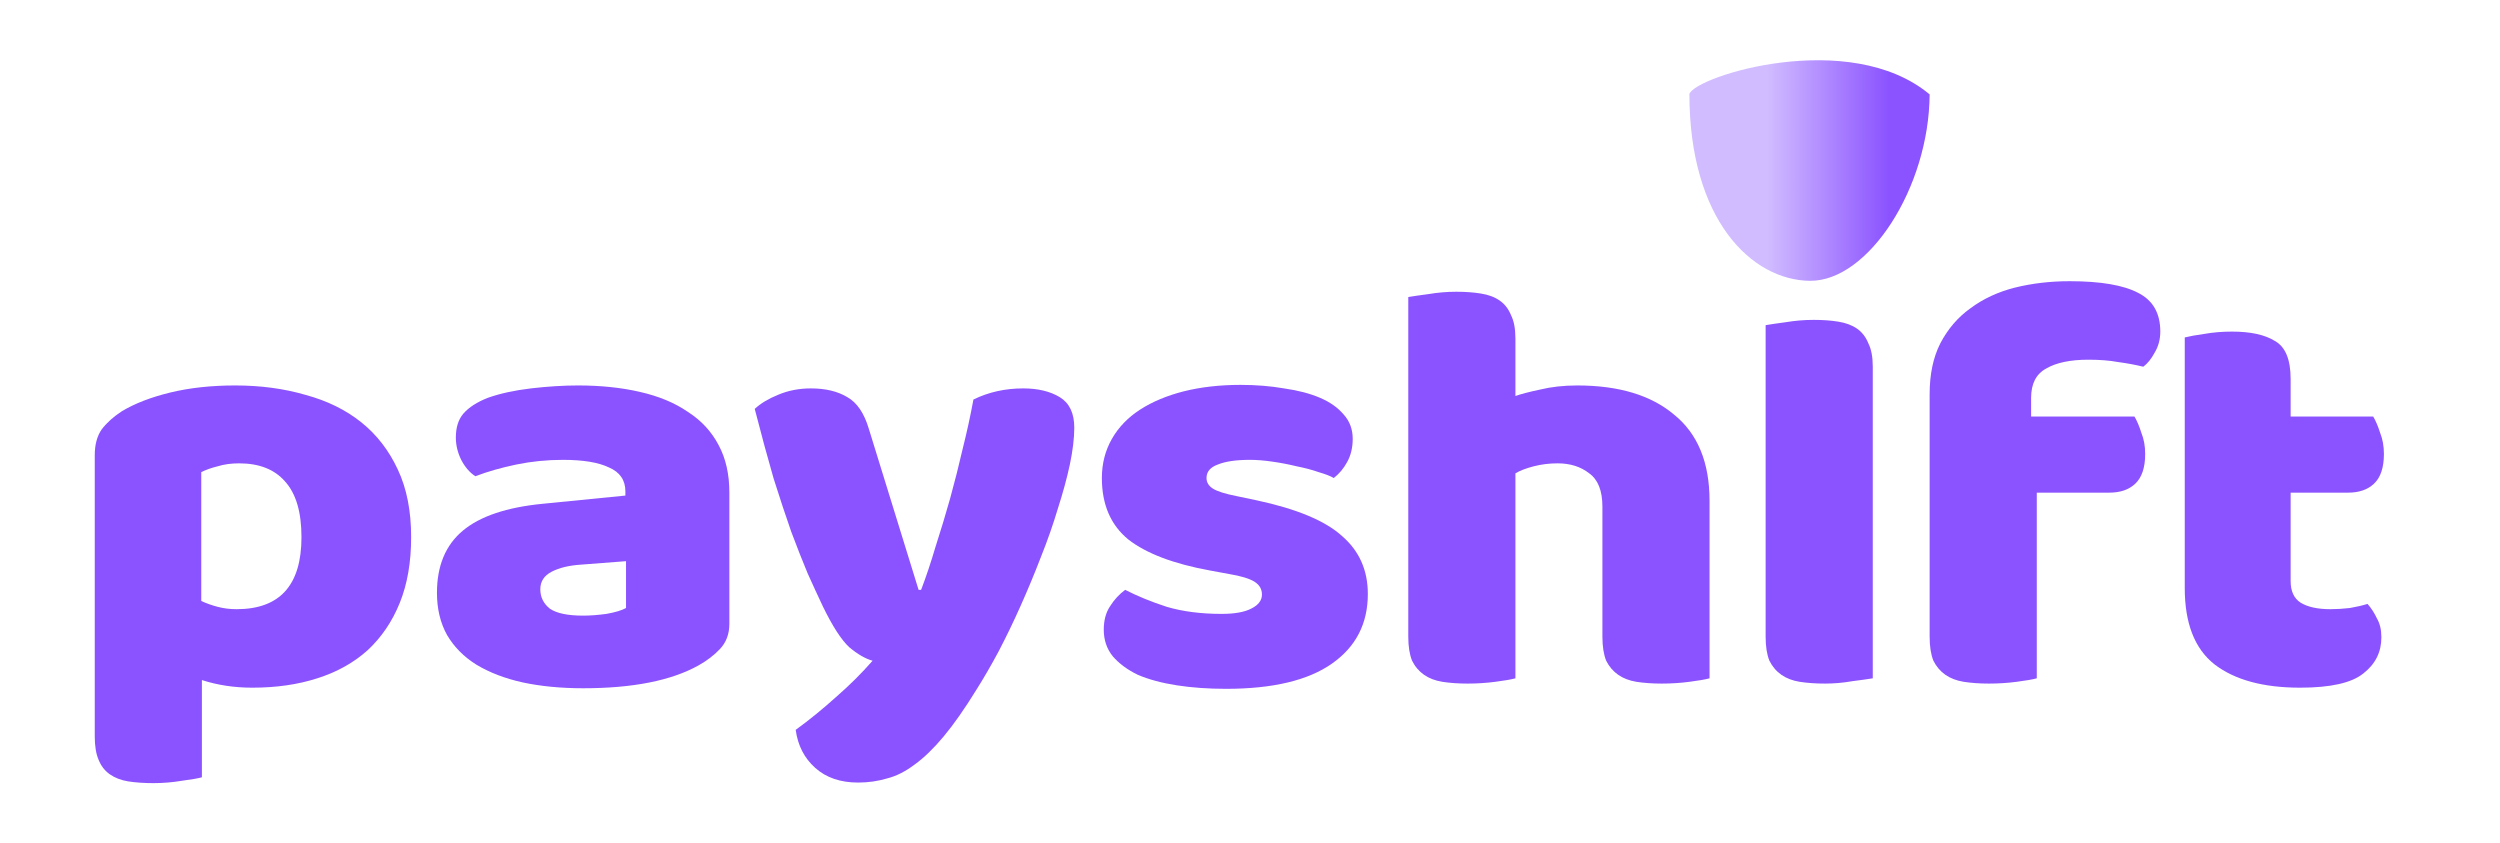 <svg width="83" height="28" viewBox="0 0 83 28" fill="none" xmlns="http://www.w3.org/2000/svg">
<path d="M7.812 12.797C8.649 12.797 9.424 12.901 10.135 13.108C10.86 13.303 11.481 13.608 11.997 14.022C12.514 14.437 12.918 14.962 13.211 15.597C13.504 16.22 13.65 16.965 13.65 17.834C13.65 18.663 13.525 19.389 13.274 20.011C13.023 20.633 12.667 21.158 12.207 21.586C11.746 22.001 11.188 22.312 10.533 22.52C9.891 22.727 9.172 22.831 8.377 22.831C7.778 22.831 7.22 22.746 6.703 22.578V25.806C6.564 25.844 6.341 25.883 6.034 25.922C5.727 25.974 5.413 26 5.092 26C4.785 26 4.506 25.981 4.255 25.942C4.018 25.903 3.816 25.825 3.648 25.708C3.481 25.592 3.355 25.43 3.272 25.222C3.188 25.028 3.146 24.768 3.146 24.445V15.111C3.146 14.761 3.223 14.476 3.376 14.256C3.544 14.035 3.767 13.835 4.046 13.653C4.478 13.394 5.016 13.186 5.657 13.031C6.299 12.875 7.017 12.797 7.812 12.797ZM7.854 20.225C9.291 20.225 10.009 19.428 10.009 17.834C10.009 17.004 9.828 16.388 9.465 15.986C9.117 15.584 8.608 15.383 7.938 15.383C7.673 15.383 7.436 15.416 7.227 15.481C7.017 15.533 6.836 15.597 6.682 15.675V19.953C6.85 20.031 7.031 20.096 7.227 20.147C7.422 20.199 7.631 20.225 7.854 20.225Z" fill="#8B53FF"/>
<path d="M19.361 20.439C19.598 20.439 19.856 20.419 20.135 20.381C20.428 20.329 20.644 20.264 20.784 20.186V18.631L19.277 18.747C18.887 18.773 18.566 18.851 18.315 18.981C18.064 19.11 17.938 19.305 17.938 19.564C17.938 19.823 18.043 20.037 18.252 20.206C18.475 20.361 18.845 20.439 19.361 20.439ZM19.194 12.797C19.947 12.797 20.63 12.869 21.244 13.011C21.872 13.154 22.402 13.374 22.834 13.672C23.281 13.958 23.623 14.327 23.86 14.781C24.097 15.222 24.215 15.746 24.215 16.356V20.711C24.215 21.048 24.111 21.327 23.902 21.547C23.706 21.755 23.469 21.936 23.19 22.092C22.283 22.597 21.007 22.85 19.361 22.85C18.622 22.85 17.952 22.785 17.352 22.656C16.766 22.526 16.257 22.331 15.825 22.072C15.406 21.813 15.078 21.483 14.841 21.081C14.618 20.679 14.507 20.212 14.507 19.681C14.507 18.786 14.792 18.099 15.364 17.62C15.936 17.14 16.822 16.842 18.022 16.725L20.763 16.453V16.317C20.763 15.941 20.581 15.675 20.219 15.52C19.87 15.351 19.361 15.267 18.691 15.267C18.161 15.267 17.645 15.319 17.143 15.422C16.641 15.526 16.187 15.656 15.783 15.811C15.601 15.695 15.448 15.52 15.322 15.286C15.197 15.04 15.134 14.787 15.134 14.528C15.134 14.191 15.218 13.925 15.385 13.731C15.567 13.523 15.839 13.348 16.201 13.206C16.606 13.063 17.08 12.96 17.624 12.895C18.182 12.83 18.705 12.797 19.194 12.797Z" fill="#8B53FF"/>
<path d="M27.317 20.128C27.164 19.804 26.996 19.441 26.815 19.039C26.647 18.637 26.466 18.177 26.271 17.659C26.089 17.14 25.894 16.55 25.685 15.889C25.49 15.215 25.28 14.444 25.057 13.575C25.253 13.394 25.511 13.238 25.831 13.108C26.166 12.966 26.529 12.895 26.919 12.895C27.408 12.895 27.812 12.992 28.133 13.186C28.454 13.368 28.691 13.718 28.845 14.236L30.497 19.583H30.581C30.749 19.143 30.909 18.663 31.062 18.145C31.23 17.626 31.39 17.095 31.544 16.55C31.697 15.993 31.837 15.442 31.962 14.897C32.102 14.34 32.22 13.796 32.318 13.264C32.82 13.018 33.371 12.895 33.971 12.895C34.459 12.895 34.864 12.992 35.185 13.186C35.505 13.381 35.666 13.718 35.666 14.197C35.666 14.547 35.617 14.956 35.519 15.422C35.422 15.876 35.289 16.362 35.122 16.881C34.968 17.399 34.78 17.937 34.557 18.495C34.348 19.039 34.124 19.577 33.887 20.108C33.65 20.64 33.406 21.145 33.155 21.625C32.904 22.092 32.66 22.513 32.423 22.889C32.032 23.524 31.669 24.043 31.334 24.445C31 24.846 30.679 25.157 30.372 25.378C30.065 25.611 29.758 25.767 29.451 25.844C29.144 25.935 28.824 25.981 28.489 25.981C27.903 25.981 27.429 25.819 27.066 25.494C26.703 25.17 26.487 24.749 26.417 24.231C26.864 23.907 27.31 23.544 27.756 23.142C28.203 22.753 28.607 22.351 28.97 21.936C28.733 21.871 28.475 21.722 28.196 21.489C27.931 21.243 27.638 20.789 27.317 20.128Z" fill="#8B53FF"/>
<path d="M45.412 19.72C45.412 20.705 45.015 21.476 44.219 22.033C43.424 22.591 42.252 22.869 40.704 22.869C40.118 22.869 39.574 22.831 39.072 22.753C38.57 22.675 38.137 22.558 37.775 22.403C37.426 22.234 37.147 22.027 36.938 21.781C36.742 21.534 36.645 21.243 36.645 20.906C36.645 20.595 36.715 20.335 36.854 20.128C36.993 19.907 37.161 19.726 37.356 19.583C37.761 19.791 38.221 19.979 38.737 20.147C39.267 20.303 39.874 20.381 40.558 20.381C40.99 20.381 41.318 20.322 41.541 20.206C41.778 20.089 41.897 19.933 41.897 19.739C41.897 19.558 41.813 19.415 41.646 19.311C41.478 19.207 41.199 19.123 40.809 19.058L40.181 18.942C38.967 18.721 38.061 18.378 37.461 17.911C36.875 17.432 36.582 16.751 36.582 15.87C36.582 15.39 36.694 14.956 36.917 14.567C37.14 14.178 37.454 13.854 37.858 13.595C38.263 13.335 38.744 13.134 39.302 12.992C39.874 12.849 40.502 12.778 41.185 12.778C41.702 12.778 42.183 12.817 42.629 12.895C43.09 12.96 43.487 13.063 43.822 13.206C44.157 13.348 44.422 13.536 44.617 13.77C44.812 13.99 44.91 14.256 44.91 14.567C44.91 14.865 44.847 15.124 44.722 15.345C44.61 15.552 44.464 15.727 44.282 15.87C44.171 15.805 44.003 15.74 43.78 15.675C43.557 15.597 43.313 15.533 43.048 15.481C42.783 15.416 42.511 15.364 42.232 15.325C41.967 15.286 41.722 15.267 41.499 15.267C41.039 15.267 40.683 15.319 40.432 15.422C40.181 15.513 40.056 15.662 40.056 15.87C40.056 16.012 40.125 16.129 40.265 16.22C40.404 16.31 40.669 16.395 41.06 16.472L41.709 16.608C43.048 16.894 43.996 17.289 44.554 17.795C45.126 18.287 45.412 18.929 45.412 19.72Z" fill="#8B53FF"/>
<path d="M56.757 22.52C56.618 22.558 56.395 22.597 56.088 22.636C55.795 22.675 55.488 22.695 55.167 22.695C54.86 22.695 54.581 22.675 54.33 22.636C54.093 22.597 53.891 22.52 53.723 22.403C53.556 22.286 53.423 22.131 53.325 21.936C53.242 21.729 53.2 21.463 53.2 21.139V16.822C53.2 16.291 53.053 15.921 52.761 15.714C52.482 15.494 52.133 15.383 51.714 15.383C51.435 15.383 51.17 15.416 50.919 15.481C50.668 15.546 50.466 15.623 50.312 15.714V22.52C50.173 22.558 49.95 22.597 49.643 22.636C49.35 22.675 49.043 22.695 48.722 22.695C48.415 22.695 48.136 22.675 47.885 22.636C47.648 22.597 47.446 22.52 47.278 22.403C47.111 22.286 46.978 22.131 46.881 21.936C46.797 21.729 46.755 21.463 46.755 21.139V9.861C46.909 9.835 47.132 9.803 47.425 9.764C47.732 9.712 48.039 9.686 48.346 9.686C48.652 9.686 48.924 9.706 49.162 9.745C49.413 9.784 49.622 9.861 49.789 9.978C49.957 10.095 50.082 10.257 50.166 10.464C50.264 10.659 50.312 10.918 50.312 11.242V13.147C50.494 13.083 50.766 13.011 51.129 12.934C51.505 12.843 51.917 12.797 52.363 12.797C53.744 12.797 54.818 13.121 55.585 13.77C56.367 14.405 56.757 15.358 56.757 16.628V22.52Z" fill="#8B53FF"/>
<path d="M62.176 22.52C62.022 22.545 61.792 22.578 61.485 22.617C61.192 22.669 60.892 22.695 60.586 22.695C60.279 22.695 60 22.675 59.749 22.636C59.511 22.597 59.309 22.52 59.142 22.403C58.974 22.286 58.842 22.131 58.744 21.936C58.66 21.729 58.619 21.463 58.619 21.139V10.795C58.772 10.769 58.995 10.736 59.288 10.697C59.595 10.646 59.902 10.62 60.209 10.62C60.516 10.62 60.788 10.639 61.025 10.678C61.276 10.717 61.485 10.795 61.653 10.911C61.82 11.028 61.946 11.19 62.029 11.398C62.127 11.592 62.176 11.851 62.176 12.175V22.52Z" fill="#8B53FF"/>
<path d="M64.064 13.089C64.064 12.428 64.182 11.864 64.419 11.398C64.671 10.918 65.005 10.529 65.424 10.231C65.842 9.92 66.331 9.693 66.889 9.55C67.46 9.408 68.067 9.336 68.709 9.336C69.741 9.336 70.501 9.466 70.99 9.725C71.478 9.972 71.722 10.399 71.722 11.009C71.722 11.268 71.659 11.501 71.534 11.709C71.422 11.916 71.297 12.072 71.157 12.175C70.892 12.11 70.613 12.059 70.32 12.02C70.041 11.968 69.713 11.942 69.337 11.942C68.737 11.942 68.27 12.039 67.935 12.234C67.6 12.415 67.433 12.739 67.433 13.206V13.828H70.864C70.948 13.971 71.025 14.152 71.094 14.372C71.178 14.58 71.22 14.813 71.22 15.072C71.22 15.526 71.108 15.857 70.885 16.064C70.676 16.259 70.39 16.356 70.027 16.356H67.621V22.52C67.481 22.558 67.258 22.597 66.951 22.636C66.658 22.675 66.352 22.695 66.031 22.695C65.724 22.695 65.445 22.675 65.194 22.636C64.957 22.597 64.754 22.52 64.587 22.403C64.419 22.286 64.287 22.131 64.189 21.936C64.106 21.729 64.064 21.463 64.064 21.139V13.089Z" fill="#8B53FF"/>
<path d="M76.049 19.292C76.049 19.629 76.161 19.869 76.384 20.011C76.621 20.154 76.949 20.225 77.368 20.225C77.577 20.225 77.793 20.212 78.016 20.186C78.24 20.147 78.435 20.102 78.602 20.05C78.728 20.193 78.832 20.355 78.916 20.536C79.014 20.705 79.062 20.912 79.062 21.158C79.062 21.651 78.86 22.053 78.456 22.364C78.065 22.675 77.368 22.831 76.363 22.831C75.136 22.831 74.187 22.571 73.517 22.053C72.862 21.534 72.534 20.692 72.534 19.525V11.203C72.688 11.164 72.904 11.125 73.183 11.086C73.476 11.034 73.783 11.009 74.103 11.009C74.717 11.009 75.192 11.112 75.526 11.32C75.875 11.514 76.049 11.935 76.049 12.584V13.828H78.79C78.874 13.971 78.951 14.152 79.021 14.372C79.104 14.58 79.146 14.813 79.146 15.072C79.146 15.526 79.035 15.857 78.811 16.064C78.602 16.259 78.316 16.356 77.954 16.356H76.049V19.292Z" fill="#8B53FF"/>
<path d="M64.064 3.134C61.41 0.923 56.302 2.523 56.088 3.119C56.088 7.294 58.153 9.306 60.091 9.323C62.029 9.34 64.045 6.231 64.064 3.134Z" fill="url(#paint0_linear_2991_963)"/>
<defs>
<linearGradient id="paint0_linear_2991_963" x1="56.658" y1="5.645" x2="63.524" y2="5.645" gradientUnits="userSpaceOnUse">
<stop offset="0.295" stop-color="#D1BCFF"/>
<stop offset="0.88" stop-color="#8B53FF"/>
</linearGradient>
</defs>
</svg>
